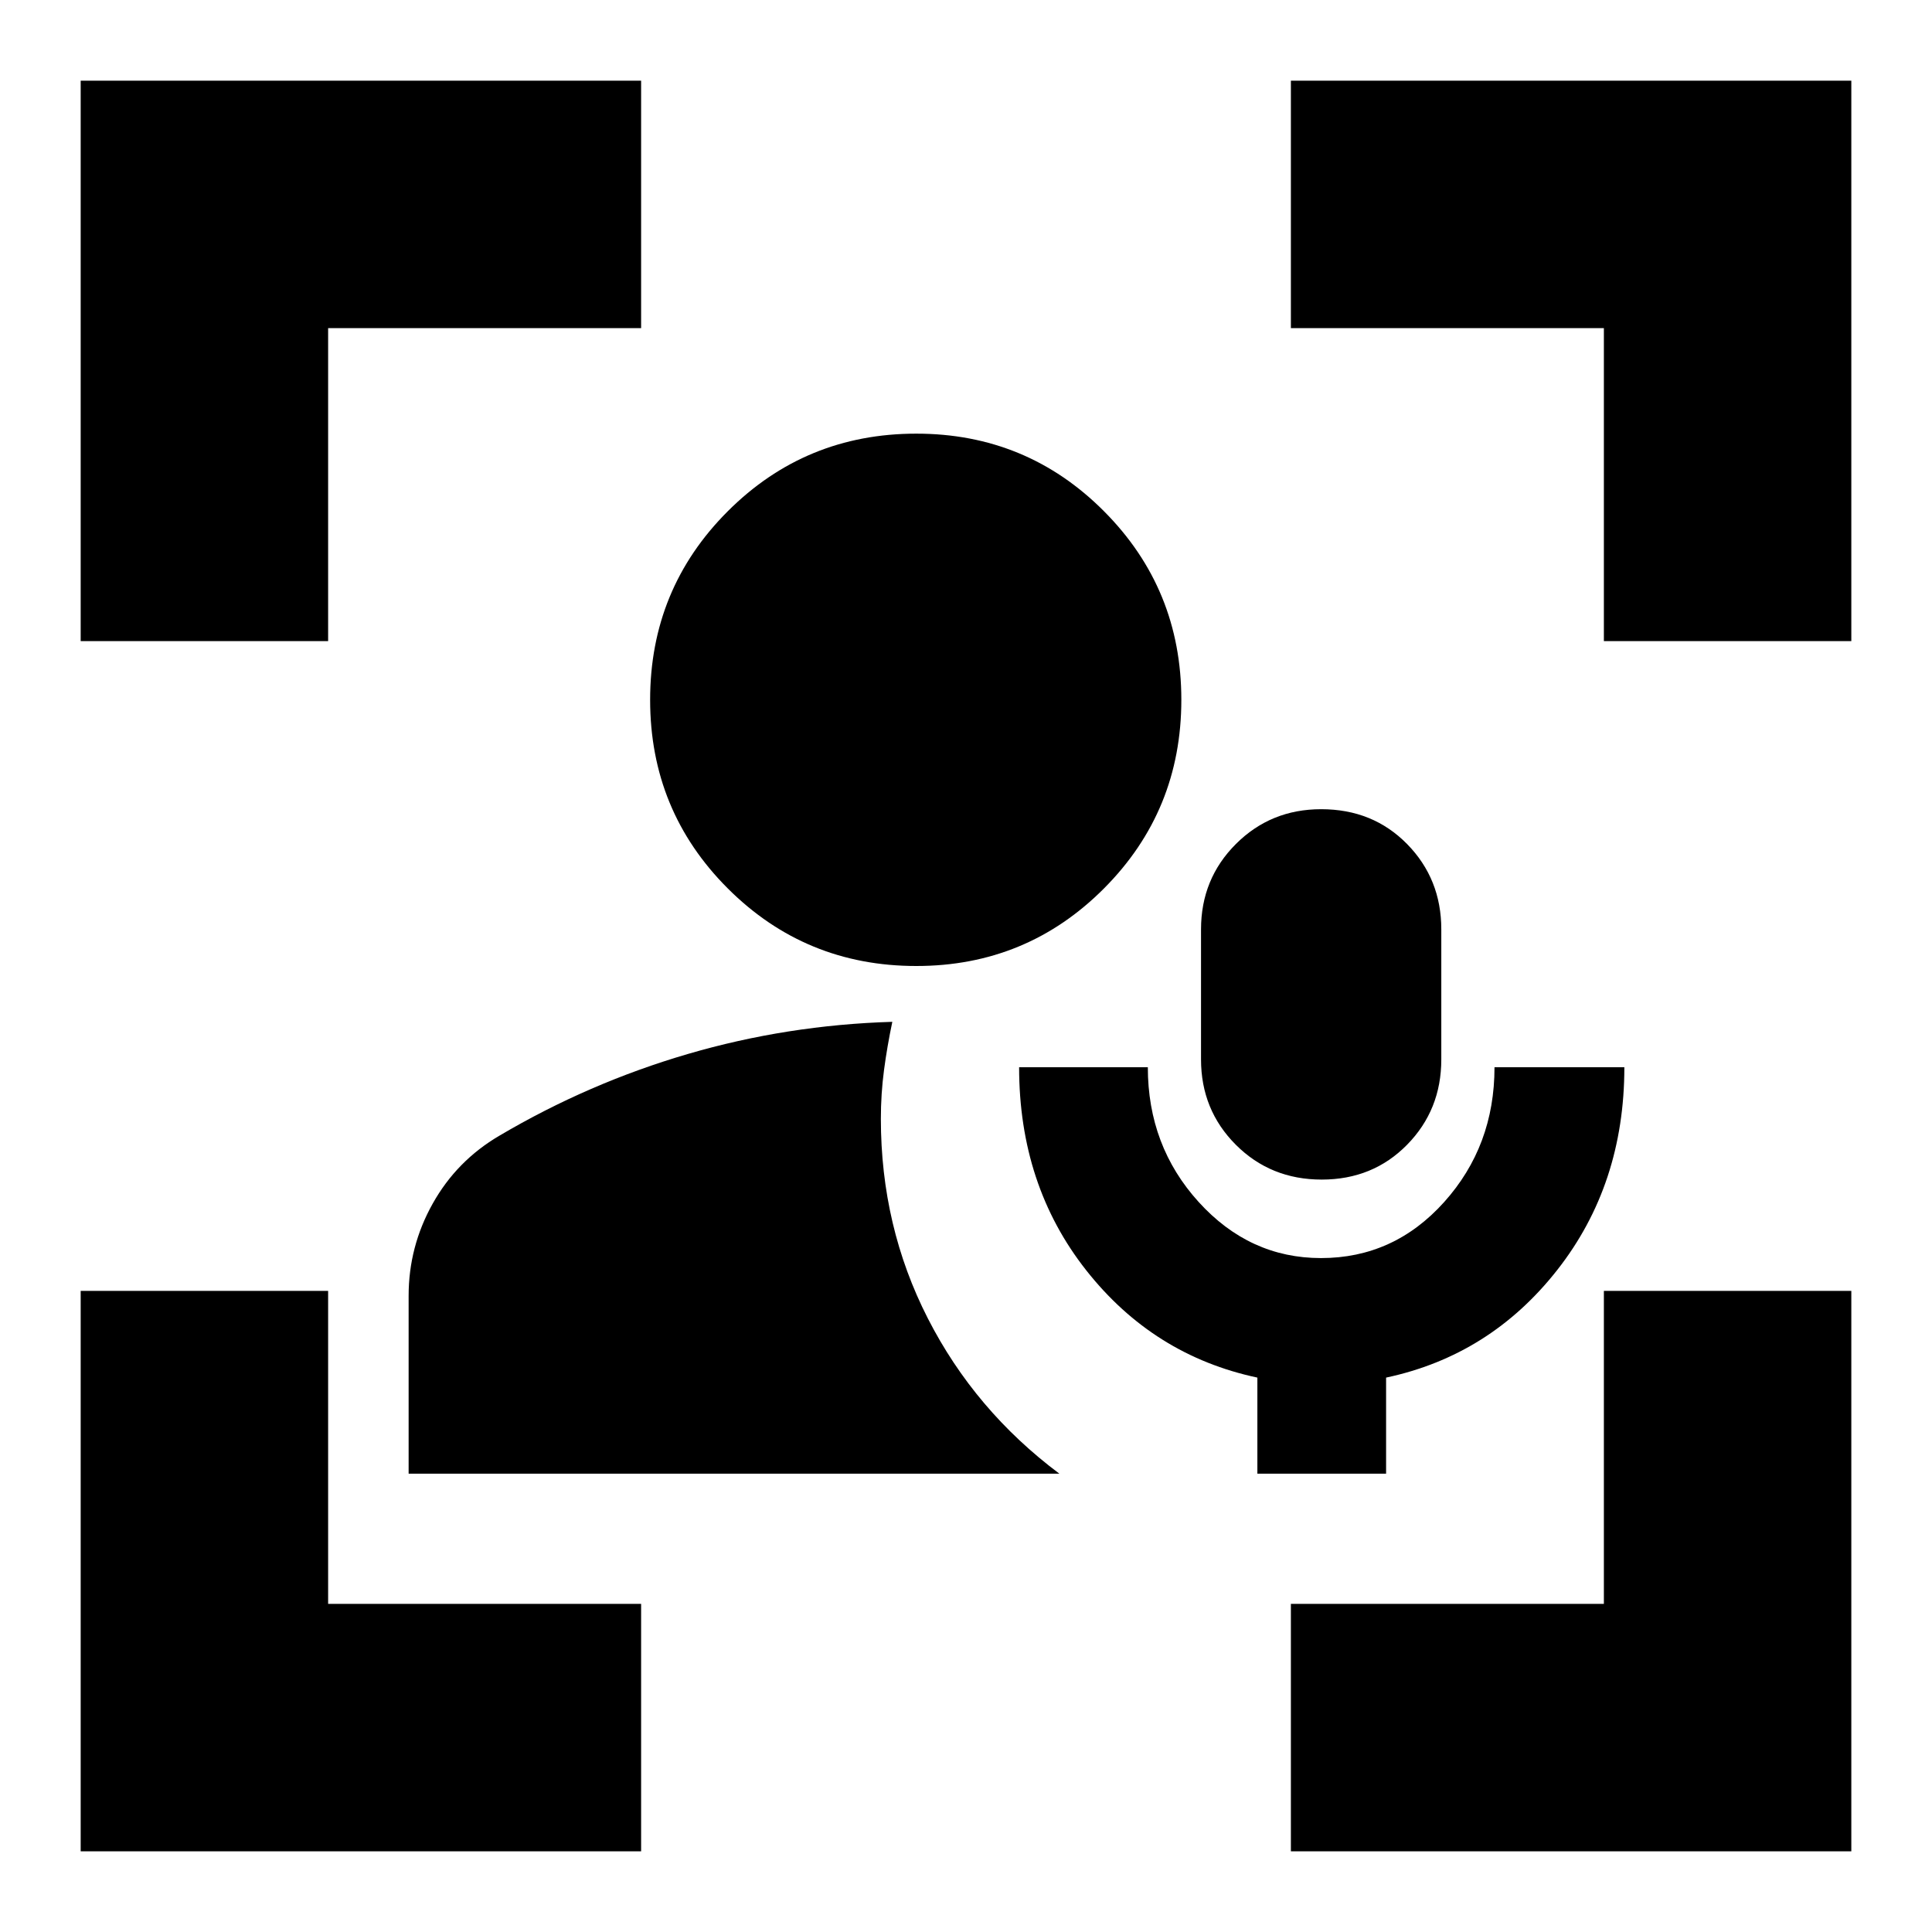<svg xmlns="http://www.w3.org/2000/svg" height="24" viewBox="0 -960 960 960" width="24"><path d="M455.305-480q-55.131 0-93.696-38.565t-38.565-93.696q0-55.109 38.565-93.685t93.696-38.576q54.873 0 93.284 38.576 38.412 38.576 38.412 93.685 0 55.131-38.412 93.696Q510.178-480 455.305-480Zm169.477 252.261v-47.739q-51.695-11-85.043-53.314-33.348-42.315-33.348-100.904h63.957q0 39.131 25.28 66.979 25.28 27.847 60.781 27.847 36.2 0 61.2-27.855t25-66.971h64.521q0 58.261-33.347 100.74-33.348 42.478-85.044 53.478v47.739h-63.957Zm31.979-146.131q-25.412 0-42.695-17.311-17.284-17.312-17.284-42.384v-64.652q0-25.072 17.312-42.384t42.384-17.312q25.694 0 42.695 17.312t17.001 42.384v64.652q0 25.072-17.001 42.384-17.001 17.311-42.412 17.311ZM40.087-40.086v-278.479h122.957v155.521h155.521v122.958H40.087Zm0-601.349v-278.478h278.478v122.957H163.044v155.521H40.086ZM641.434-40.087v-122.957h155.521v-155.521h122.957v278.478H641.435Zm155.521-601.348v-155.521H641.435v-122.957h278.478v278.478H796.956ZM203.044-227.739v-88.4q0-24.426 11.955-45.78 11.955-21.355 33.175-33.777 44.356-26.181 93.635-40.59 49.278-14.41 101.582-15.975-2.565 12.175-4.13 23.982-1.565 11.807-1.565 24.236 0 53.457 23.348 99.163 23.347 45.706 65.347 77.141H203.044Z"/></svg>